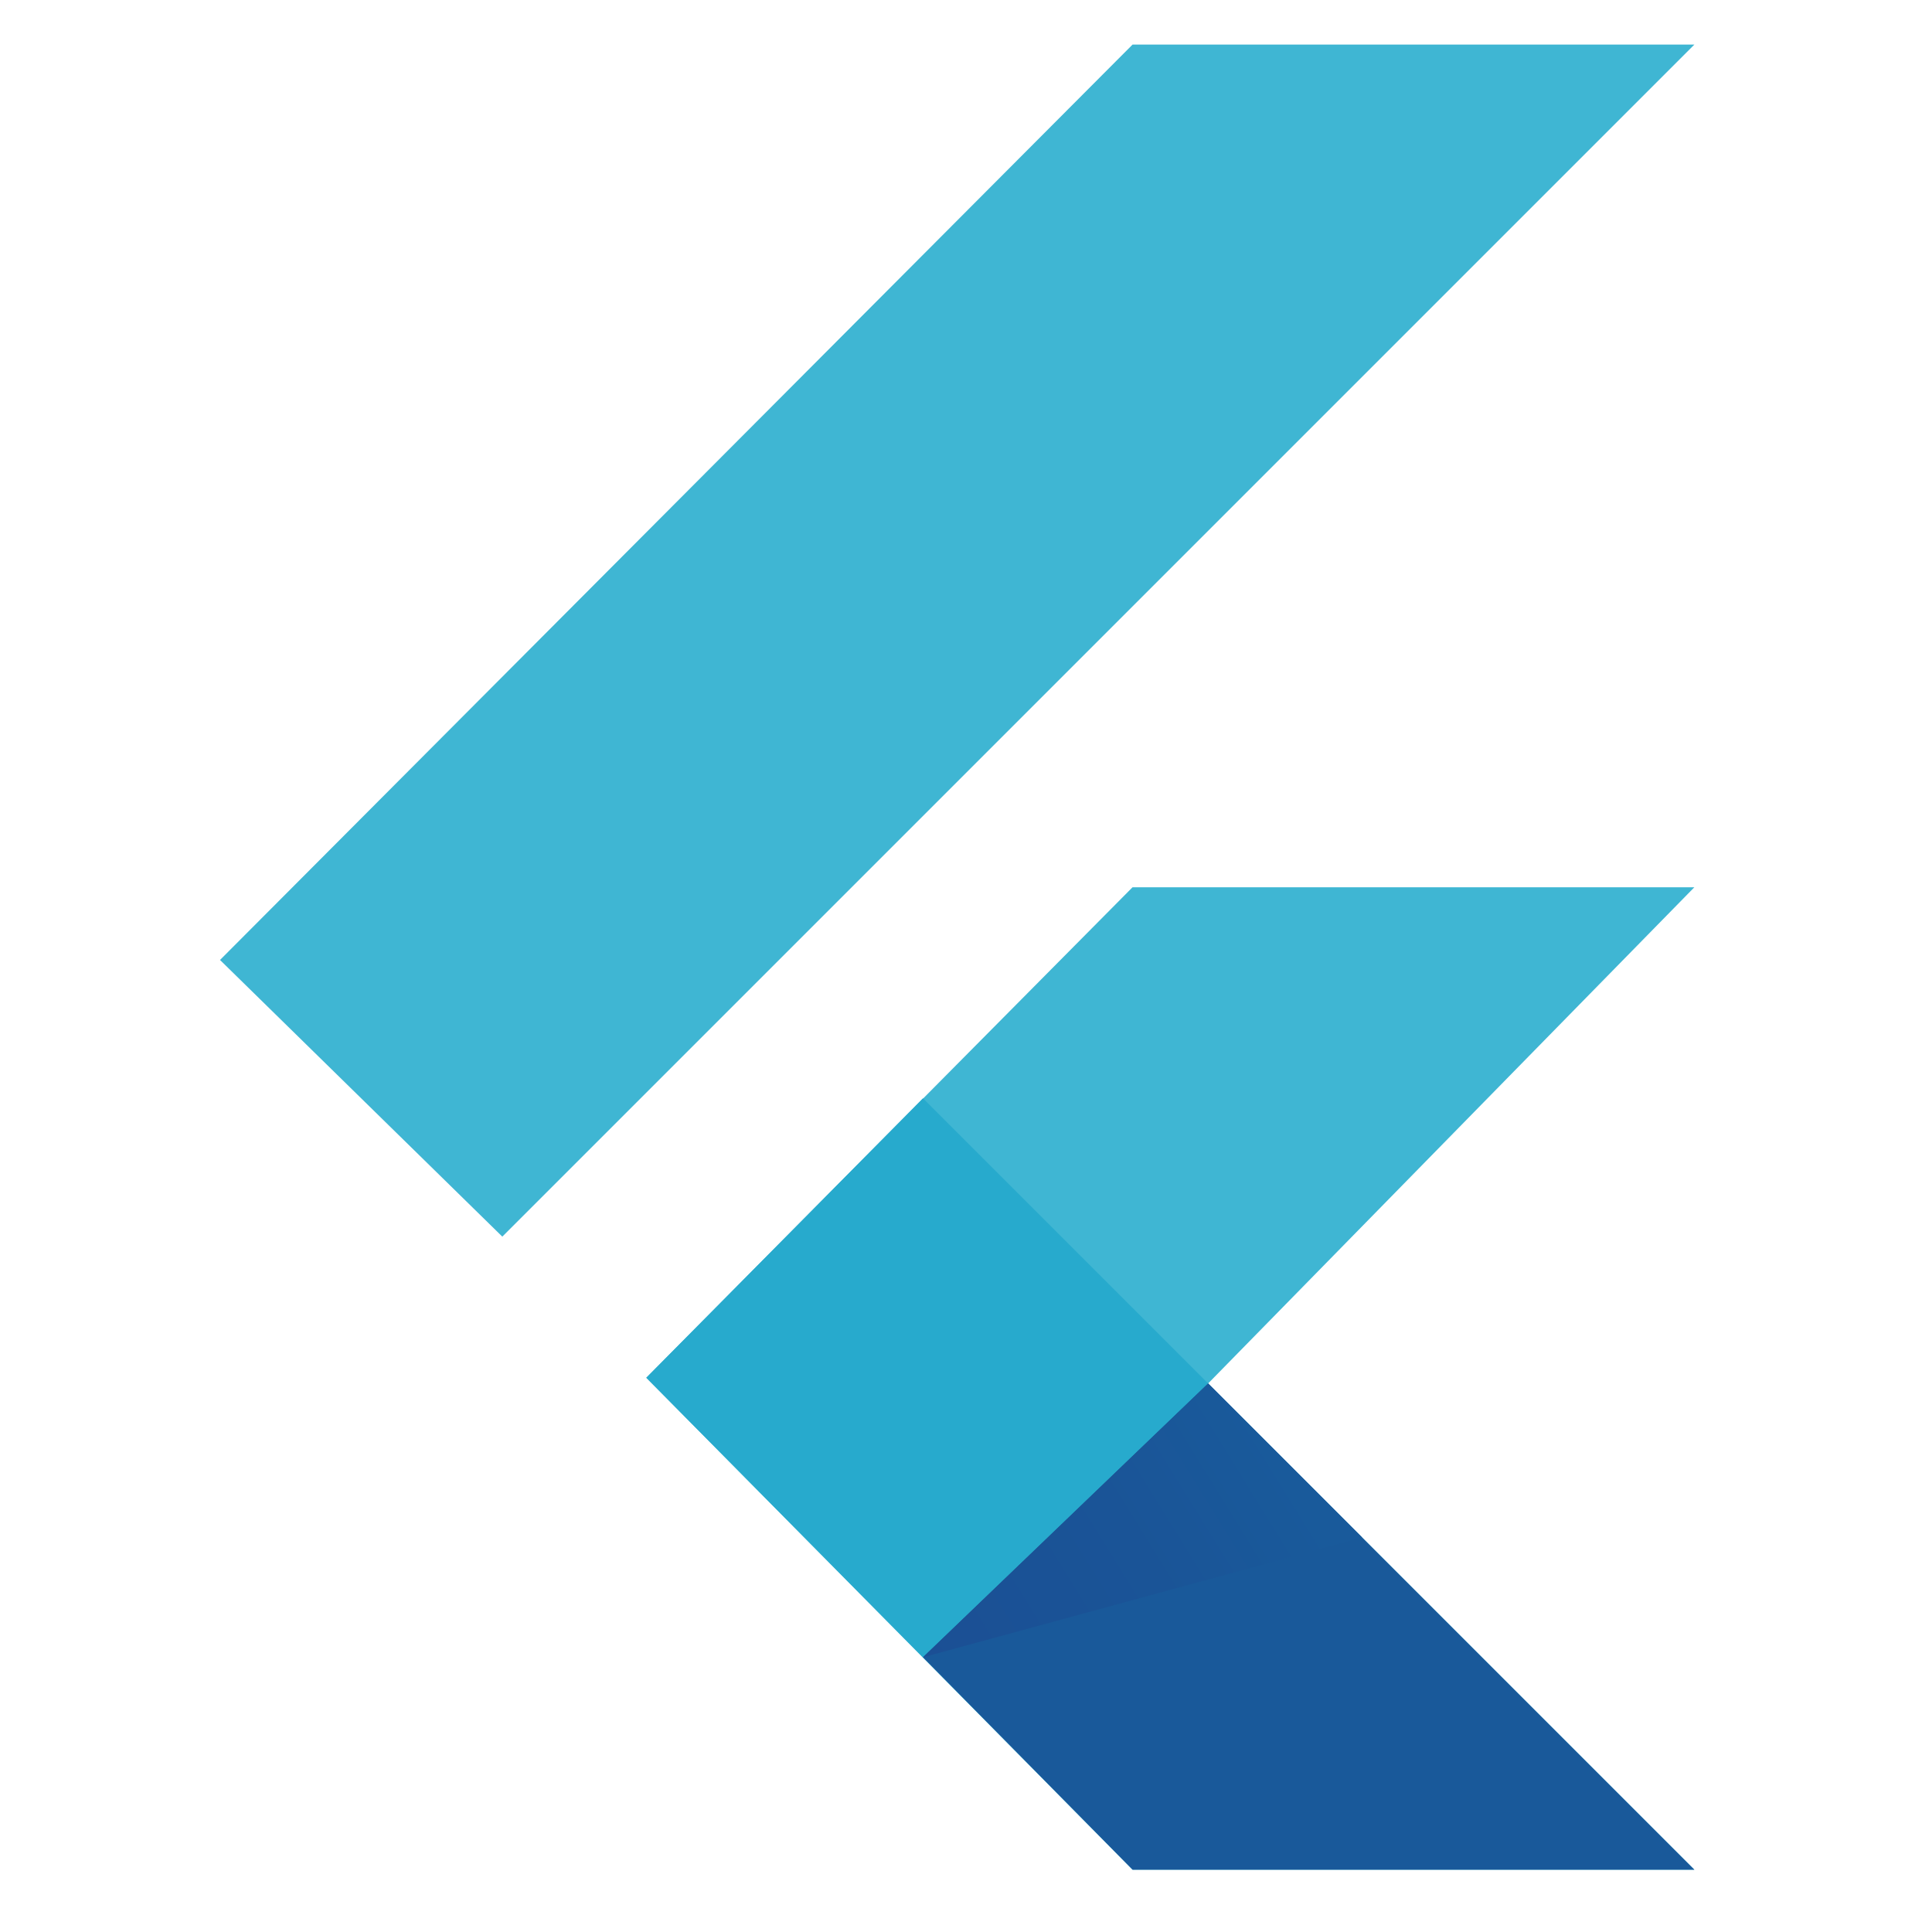 <svg width="25" height="25" viewBox="0 0 25 25" fill="none" xmlns="http://www.w3.org/2000/svg">
<g id="Frame" clip-path="url(#clip0_967_19666)">
<g id="Group">
<path id="Vector" d="M2.847 12.422L14.655 0.577H21.925L6.5 16.002L2.847 12.422ZM14.655 24.194H21.925L15.633 17.902L21.925 11.481H14.655L8.363 17.828L14.655 24.194Z" fill="#3FB6D3"/>
</g>
<path id="Vector_2" d="M15.633 17.902L11.943 14.212L8.363 17.828L11.943 21.445L15.633 17.902Z" fill="#27AACD"/>
<path id="Vector_3" d="M21.925 24.194L15.633 17.902L11.943 21.445L14.656 24.194H21.925Z" fill="#19599A"/>
<path id="Vector_4" d="M11.943 21.445L17.626 19.895L15.633 17.902L11.943 21.445Z" fill="url(#paint0_linear_967_19666)"/>
</g>
<defs>
<linearGradient id="paint0_linear_967_19666" x1="11.531" y1="22.046" x2="16.598" y2="18.917" gradientUnits="userSpaceOnUse">
<stop stop-color="#1B4E94"/>
<stop offset="0.63" stop-color="#1A5497"/>
<stop offset="1" stop-color="#195A9B"/>
</linearGradient>
<clipPath id="clip0_967_19666">
<rect width="23.617" height="23.617" fill="white" transform="translate(0.577 0.577)"/>
</clipPath>
</defs>
</svg>

